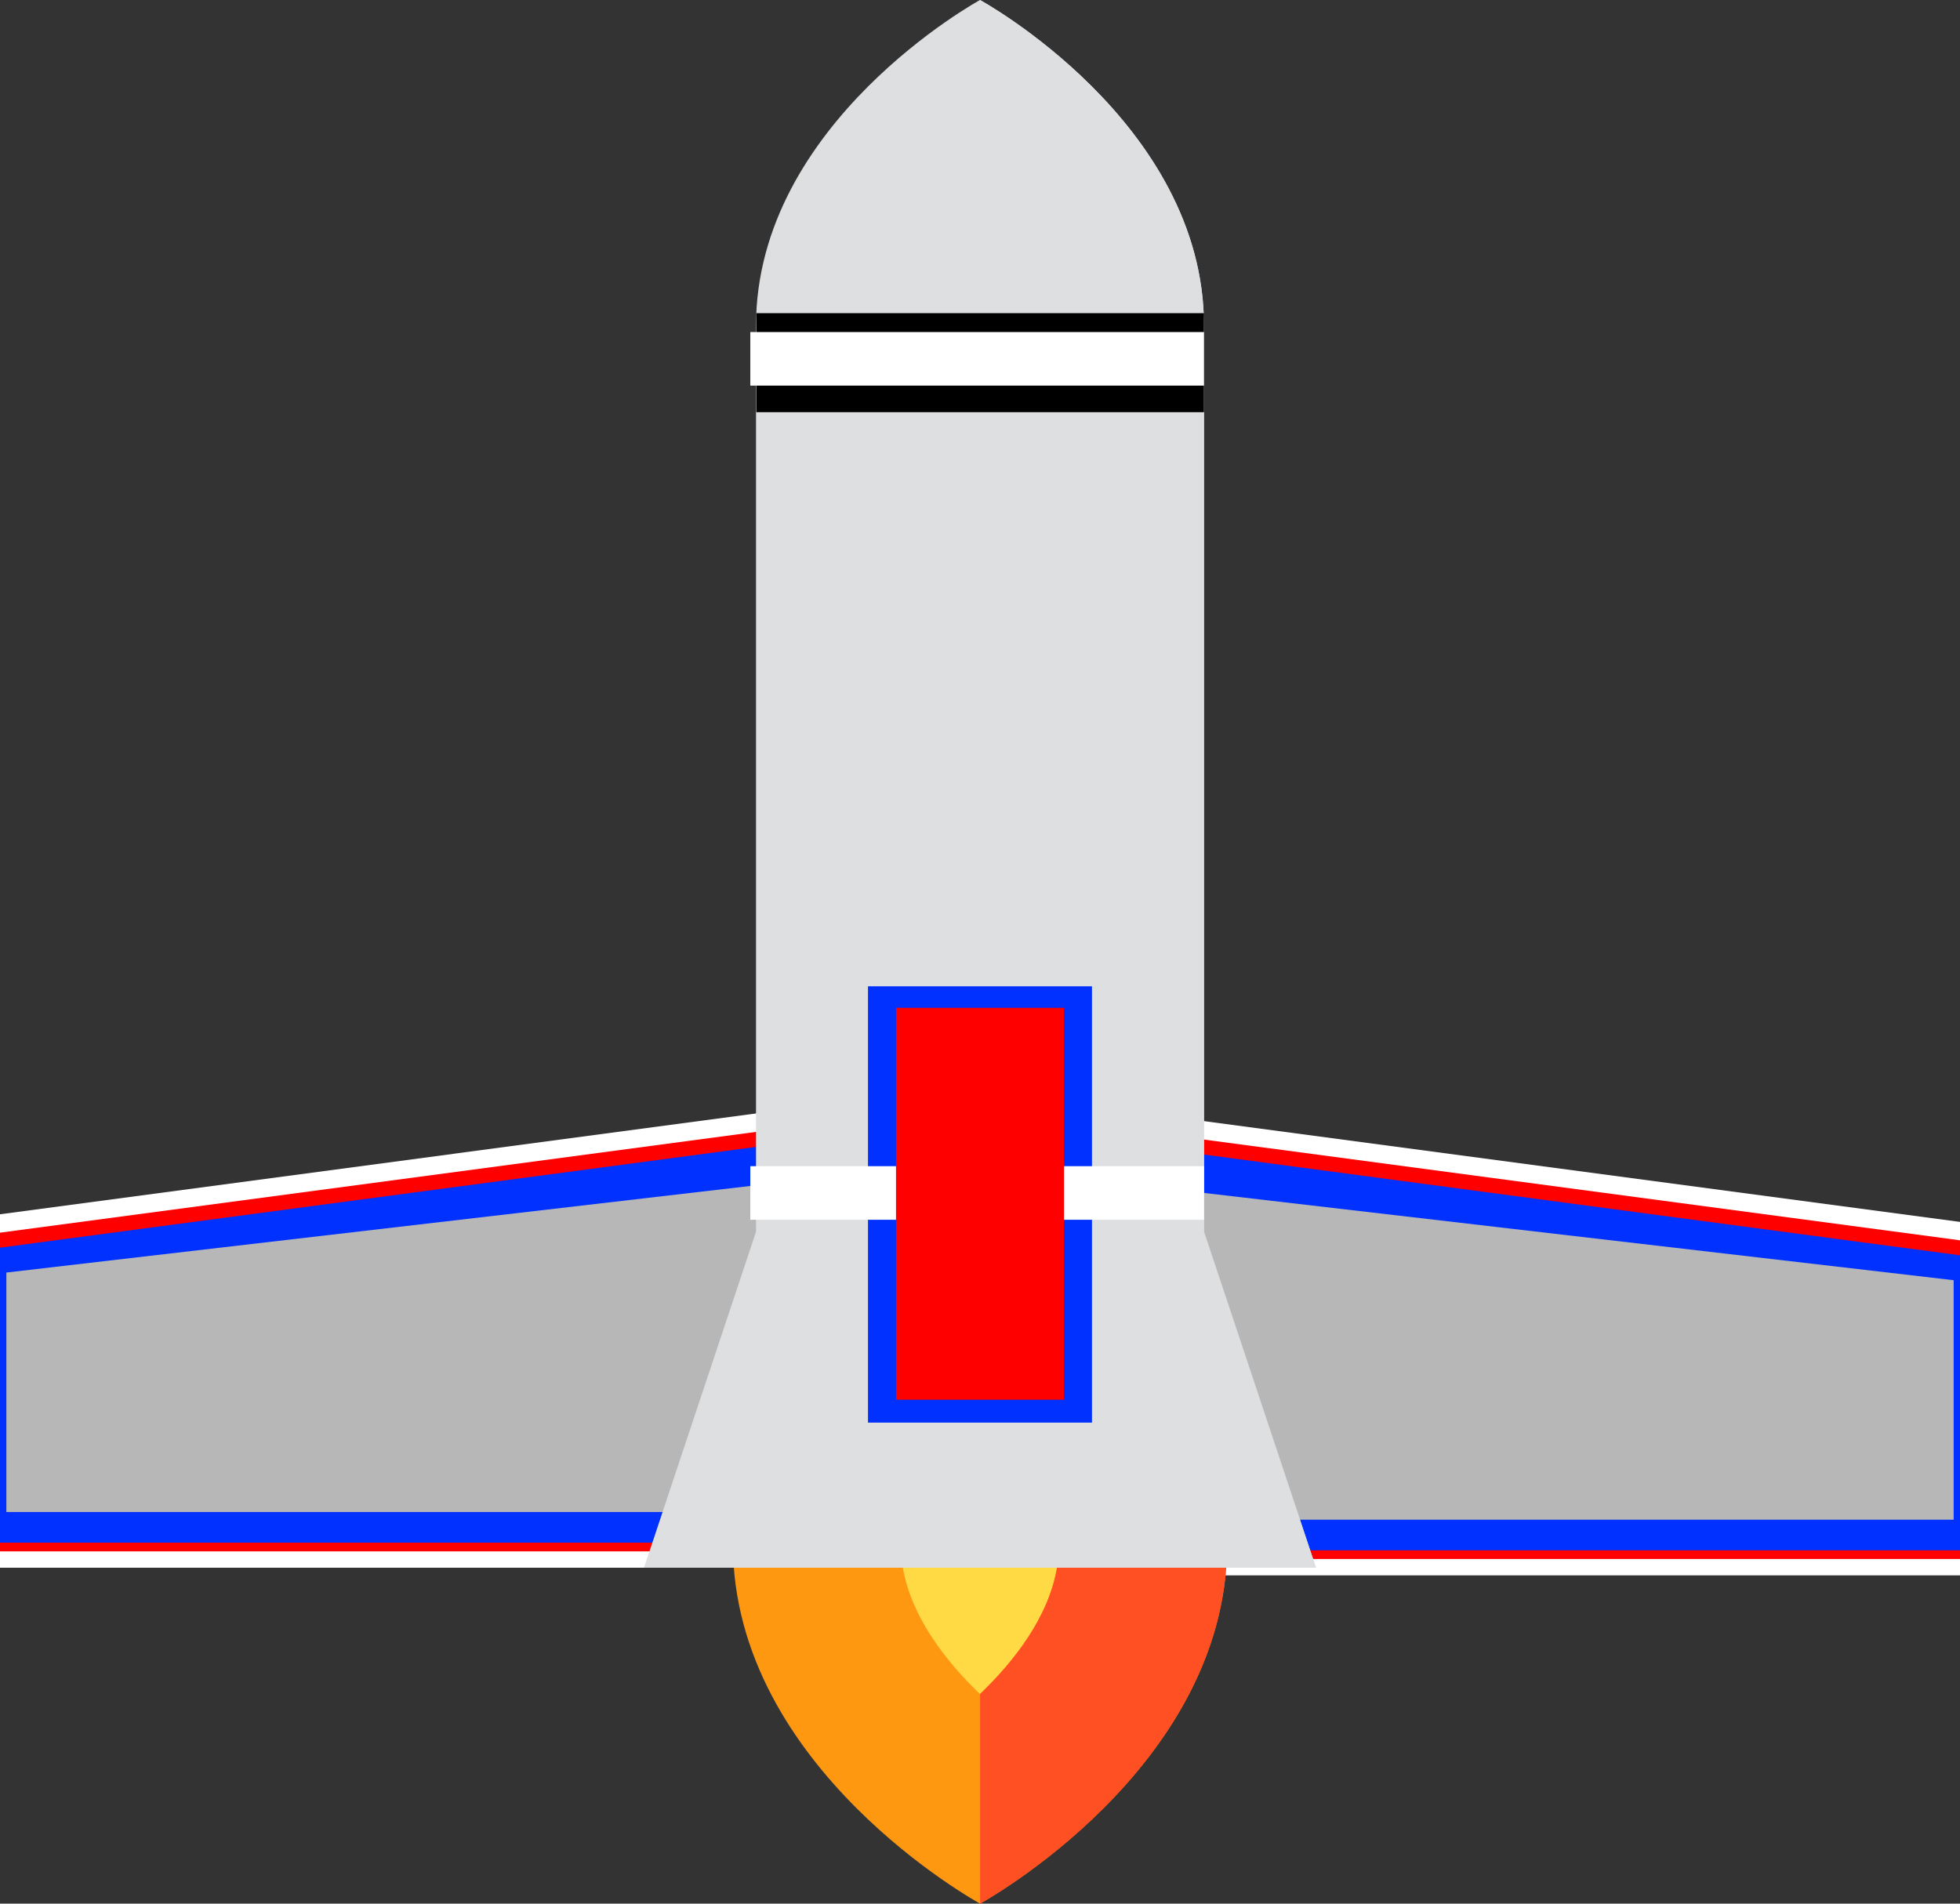 <svg id="Layer_1" data-name="Layer 1" xmlns="http://www.w3.org/2000/svg" viewBox="0 0 512 497.37"><rect x="0" y="0" width="512" height="497.37" fill="#333333" stroke="none"/><defs><style>.cls-1{fill:#fff;}.cls-2{fill:red;}.cls-3{fill:#0031ff;}.cls-4{fill:#b7b7b7;}.cls-5{fill:#ffda44;}.cls-6{fill:#ff9811;}.cls-7{fill:#ff5023;}.cls-8{fill:#dedfe0;}</style></defs><title>ship</title><polygon class="cls-1" points="0 317.25 0 409.6 263.31 409.6 263.31 282.14 0 317.25"/><polygon class="cls-2" points="0 322.06 0 405.32 237.39 405.32 237.39 290.41 0 322.06"/><polygon class="cls-3" points="0 325.98 0 403.05 219.73 403.05 219.73 296.69 0 325.98"/><polygon class="cls-4" points="1.66 332.48 1.66 395.05 206 395.05 206 308.69 1.66 332.48"/><polygon class="cls-1" points="248.69 284.14 248.69 411.6 512 411.6 512 319.25 248.69 284.14"/><polygon class="cls-2" points="274.61 292.41 274.61 407.32 512 407.32 512 324.06 274.61 292.41"/><polygon class="cls-3" points="292.27 298.69 292.27 405.05 512 405.05 512 327.98 292.27 298.69"/><polygon class="cls-4" points="306 310.69 306 397.05 510.34 397.05 510.34 334.48 306 310.69"/><circle class="cls-5" cx="256" cy="424.23" r="29.26"/><path class="cls-6" d="M191.46,373v37.79c0,58.66,64.54,93.87,64.54,93.87s64.54-35.21,64.54-93.87V373ZM256,449.92c-9-8.64-17.91-20.12-20.15-33L256,402.29l20.12,14.63C273.9,429.84,265,441.3,256,449.92Z" transform="translate(0 -7.31)"/><path class="cls-7" d="M256,373v43.88h20.12c-2.22,12.93-11.12,24.39-20.09,33l0,0v54.8s64.54-35.21,64.54-93.88V373Z" transform="translate(0 -7.31)"/><path class="cls-8" d="M343.77,416.91l-29.26-87.77V92.43C314.51,39.23,256,7.31,256,7.31s-58.51,31.92-58.51,85.12V329.14l-29.26,87.77Z" transform="translate(0 -7.31)"/><path class="cls-8" d="M343.77,416.91l-29.26-87.77V92.43C314.51,39.23,256,7.31,256,7.31v409.6Z" transform="translate(0 -7.31)"/><rect class="cls-3" x="226.74" y="257.69" width="58.51" height="114"/><rect class="cls-1" x="196" y="304.69" width="118.51" height="14"/><rect class="cls-2" x="234.06" y="263.31" width="43.89" height="102.4"/><rect x="197.57" y="81.82" width="116.94" height="25.87"/><rect class="cls-1" x="196" y="86.75" width="118.51" height="14"/></svg>